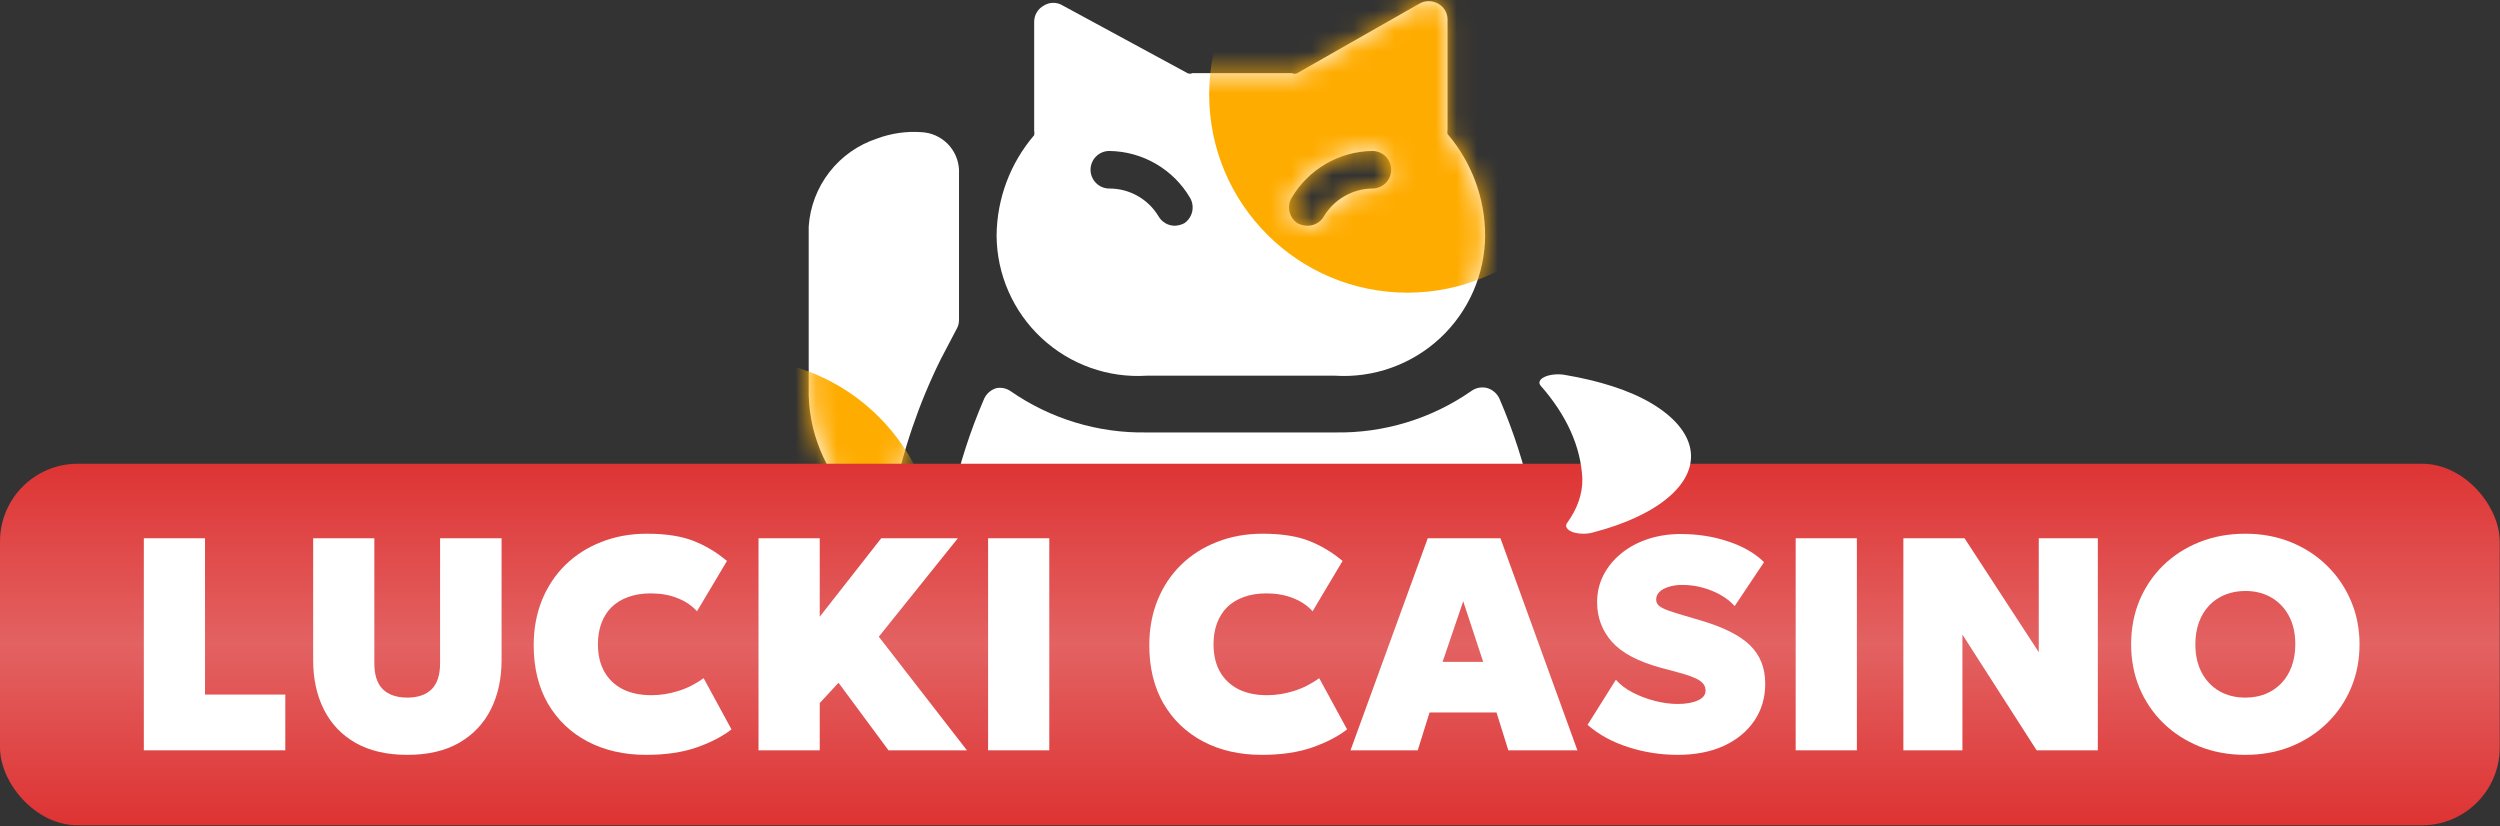 <svg width="121" height="40" viewBox="0 0 121 40" fill="none" xmlns="http://www.w3.org/2000/svg">
<rect x="0" y="0" width="121" height="40" fill="#333333" stroke="none"/>
<path d="M39.141 19.147C39.171 20.184 39.415 21.203 39.856 22.142C40.297 23.081 40.927 23.919 41.705 24.604C41.876 24.769 42.105 24.86 42.342 24.859C42.425 24.879 42.513 24.879 42.596 24.859C42.761 24.811 42.909 24.718 43.022 24.589C43.135 24.46 43.208 24.301 43.233 24.131C43.7 21.797 44.471 19.535 45.525 17.401L46.307 15.91C46.379 15.782 46.417 15.638 46.416 15.492V8.216C46.394 7.741 46.195 7.291 45.859 6.954C45.522 6.618 45.072 6.419 44.597 6.397C43.868 6.345 43.136 6.45 42.451 6.706C41.538 7.005 40.735 7.57 40.145 8.328C39.555 9.087 39.205 10.004 39.141 10.963V19.147ZM60.058 39.098C68.17 39.098 74.754 37.3 74.754 29.169C74.662 25.768 73.921 22.416 72.572 19.293C72.516 19.172 72.435 19.064 72.335 18.976C72.235 18.888 72.117 18.823 71.99 18.784C71.857 18.747 71.717 18.741 71.582 18.766C71.446 18.792 71.318 18.847 71.207 18.929C69.272 20.274 66.961 20.974 64.605 20.93H55.511C53.154 20.974 50.844 20.274 48.908 18.929C48.711 18.794 48.47 18.742 48.235 18.784C48.104 18.82 47.983 18.885 47.879 18.973C47.776 19.061 47.692 19.17 47.635 19.293C46.285 22.416 45.545 25.768 45.452 29.169C45.361 37.282 51.873 39.098 60.058 39.098ZM60.058 22.749C60.631 22.742 61.192 22.918 61.659 23.25C62.127 23.583 62.477 24.055 62.658 24.599C62.84 25.143 62.845 25.73 62.672 26.277C62.499 26.824 62.157 27.302 61.695 27.642C61.625 27.689 61.543 27.715 61.458 27.715C61.374 27.715 61.291 27.689 61.222 27.642C61.144 27.608 61.078 27.552 61.032 27.481C60.987 27.41 60.964 27.326 60.967 27.241V26.35C60.967 26.109 60.871 25.878 60.701 25.707C60.53 25.537 60.299 25.441 60.058 25.441C59.816 25.441 59.585 25.537 59.415 25.707C59.244 25.878 59.148 26.109 59.148 26.35V27.241C59.151 27.326 59.129 27.41 59.083 27.481C59.038 27.552 58.972 27.608 58.894 27.642C58.824 27.689 58.742 27.715 58.657 27.715C58.573 27.715 58.49 27.689 58.421 27.642C57.959 27.302 57.617 26.824 57.443 26.277C57.27 25.73 57.275 25.143 57.457 24.599C57.639 24.055 57.989 23.583 58.456 23.25C58.923 22.918 59.484 22.742 60.058 22.749ZM69.607 0.177C69.469 0.097 69.312 0.055 69.152 0.055C68.993 0.055 68.836 0.097 68.697 0.177L62.786 3.541C62.746 3.56 62.703 3.569 62.659 3.569C62.615 3.569 62.571 3.56 62.531 3.541H57.711C57.674 3.558 57.634 3.567 57.593 3.567C57.552 3.567 57.512 3.558 57.475 3.541L51.436 0.267C51.3 0.182 51.142 0.137 50.981 0.137C50.821 0.137 50.663 0.182 50.527 0.267C50.387 0.342 50.27 0.451 50.187 0.585C50.104 0.72 50.058 0.874 50.054 1.031V6.324C50.069 6.396 50.069 6.471 50.054 6.543C48.895 7.897 48.25 9.616 48.235 11.399C48.24 12.331 48.436 13.251 48.81 14.104C49.184 14.957 49.728 15.725 50.41 16.36C51.091 16.995 51.895 17.485 52.772 17.798C53.649 18.112 54.581 18.243 55.511 18.183H64.605C65.534 18.243 66.466 18.112 67.344 17.798C68.221 17.485 69.025 16.995 69.706 16.36C70.387 15.725 70.931 14.957 71.305 14.104C71.679 13.251 71.875 12.331 71.88 11.399C71.878 9.598 71.233 7.856 70.061 6.488C70.047 6.416 70.047 6.342 70.061 6.27V0.959C70.064 0.799 70.024 0.642 69.943 0.504C69.863 0.366 69.747 0.253 69.607 0.177ZM57.329 10.799C57.183 10.877 57.022 10.92 56.856 10.926C56.698 10.925 56.542 10.883 56.405 10.803C56.268 10.723 56.154 10.609 56.074 10.471C55.828 10.059 55.479 9.719 55.061 9.483C54.644 9.247 54.172 9.124 53.692 9.125C53.45 9.125 53.219 9.03 53.049 8.859C52.878 8.688 52.782 8.457 52.782 8.216C52.782 7.975 52.878 7.743 53.049 7.573C53.219 7.402 53.45 7.307 53.692 7.307C54.484 7.317 55.261 7.531 55.946 7.93C56.631 8.328 57.201 8.896 57.602 9.58C57.717 9.781 57.752 10.017 57.702 10.242C57.651 10.468 57.518 10.666 57.329 10.799ZM66.424 9.125C65.95 9.13 65.486 9.256 65.075 9.492C64.664 9.728 64.32 10.065 64.077 10.471C63.998 10.609 63.884 10.723 63.747 10.803C63.61 10.883 63.454 10.925 63.295 10.926C63.118 10.926 62.943 10.882 62.786 10.799C62.597 10.666 62.464 10.468 62.414 10.242C62.363 10.017 62.399 9.781 62.513 9.58C62.914 8.896 63.485 8.328 64.17 7.93C64.855 7.531 65.631 7.317 66.424 7.307C66.665 7.307 66.896 7.402 67.067 7.573C67.237 7.743 67.333 7.975 67.333 8.216C67.333 8.457 67.237 8.688 67.067 8.859C66.896 9.03 66.665 9.125 66.424 9.125Z" fill="white"/>
<mask id="mask0_5184_5864" style="mask-type:alpha" maskUnits="userSpaceOnUse" x="39" y="0" width="36" height="40">
<path d="M39.141 19.147C39.171 20.184 39.415 21.203 39.856 22.142C40.297 23.081 40.927 23.919 41.705 24.604C41.876 24.769 42.105 24.86 42.342 24.859C42.425 24.879 42.513 24.879 42.596 24.859C42.761 24.811 42.909 24.718 43.022 24.589C43.135 24.46 43.208 24.301 43.233 24.131C43.7 21.797 44.471 19.535 45.525 17.401L46.307 15.91C46.379 15.782 46.417 15.638 46.416 15.492V8.216C46.394 7.741 46.195 7.291 45.859 6.954C45.522 6.618 45.072 6.419 44.597 6.397C43.868 6.345 43.136 6.45 42.451 6.706C41.538 7.005 40.735 7.57 40.145 8.328C39.555 9.087 39.205 10.004 39.141 10.963V19.147ZM60.058 39.098C68.17 39.098 74.754 37.3 74.754 29.169C74.662 25.768 73.921 22.416 72.572 19.293C72.516 19.172 72.435 19.064 72.335 18.976C72.235 18.888 72.117 18.823 71.99 18.784C71.857 18.747 71.717 18.741 71.582 18.766C71.446 18.792 71.318 18.847 71.207 18.929C69.272 20.274 66.961 20.974 64.605 20.93H55.511C53.154 20.974 50.844 20.274 48.908 18.929C48.711 18.794 48.47 18.742 48.235 18.784C48.104 18.82 47.983 18.885 47.879 18.973C47.776 19.061 47.692 19.17 47.635 19.293C46.285 22.416 45.545 25.768 45.452 29.169C45.361 37.282 51.873 39.098 60.058 39.098ZM60.058 22.749C60.631 22.742 61.192 22.918 61.659 23.25C62.127 23.583 62.477 24.055 62.658 24.599C62.84 25.143 62.845 25.73 62.672 26.277C62.499 26.824 62.157 27.302 61.695 27.642C61.625 27.689 61.543 27.715 61.458 27.715C61.374 27.715 61.291 27.689 61.222 27.642C61.144 27.608 61.078 27.552 61.032 27.481C60.987 27.41 60.964 27.326 60.967 27.241V26.35C60.967 26.109 60.871 25.878 60.701 25.707C60.53 25.537 60.299 25.441 60.058 25.441C59.816 25.441 59.585 25.537 59.415 25.707C59.244 25.878 59.148 26.109 59.148 26.35V27.241C59.151 27.326 59.129 27.41 59.083 27.481C59.038 27.552 58.972 27.608 58.894 27.642C58.824 27.689 58.742 27.715 58.657 27.715C58.573 27.715 58.49 27.689 58.421 27.642C57.959 27.302 57.617 26.824 57.443 26.277C57.27 25.73 57.275 25.143 57.457 24.599C57.639 24.055 57.989 23.583 58.456 23.25C58.923 22.918 59.484 22.742 60.058 22.749ZM69.607 0.177C69.469 0.097 69.312 0.055 69.152 0.055C68.993 0.055 68.836 0.097 68.697 0.177L62.786 3.541C62.746 3.56 62.703 3.569 62.659 3.569C62.615 3.569 62.571 3.56 62.531 3.541H57.711C57.674 3.558 57.634 3.567 57.593 3.567C57.552 3.567 57.512 3.558 57.475 3.541L51.436 0.267C51.3 0.182 51.142 0.137 50.981 0.137C50.821 0.137 50.663 0.182 50.527 0.267C50.387 0.342 50.27 0.451 50.187 0.585C50.104 0.72 50.058 0.874 50.054 1.031V6.324C50.069 6.396 50.069 6.471 50.054 6.543C48.895 7.897 48.25 9.616 48.235 11.399C48.24 12.331 48.436 13.251 48.81 14.104C49.184 14.957 49.728 15.725 50.41 16.36C51.091 16.995 51.895 17.485 52.772 17.798C53.649 18.112 54.581 18.243 55.511 18.183H64.605C65.534 18.243 66.466 18.112 67.344 17.798C68.221 17.485 69.025 16.995 69.706 16.36C70.387 15.725 70.931 14.957 71.305 14.104C71.679 13.251 71.875 12.331 71.88 11.399C71.878 9.598 71.233 7.856 70.061 6.488C70.047 6.416 70.047 6.342 70.061 6.27V0.959C70.064 0.799 70.024 0.642 69.943 0.504C69.863 0.366 69.747 0.253 69.607 0.177ZM57.329 10.799C57.183 10.877 57.022 10.92 56.856 10.926C56.698 10.925 56.542 10.883 56.405 10.803C56.268 10.723 56.154 10.609 56.074 10.471C55.828 10.059 55.479 9.719 55.061 9.483C54.644 9.247 54.172 9.124 53.692 9.125C53.45 9.125 53.219 9.03 53.049 8.859C52.878 8.688 52.782 8.457 52.782 8.216C52.782 7.975 52.878 7.743 53.049 7.573C53.219 7.402 53.45 7.307 53.692 7.307C54.484 7.317 55.261 7.531 55.946 7.93C56.631 8.328 57.201 8.896 57.602 9.58C57.717 9.781 57.752 10.017 57.702 10.242C57.651 10.468 57.518 10.666 57.329 10.799ZM66.424 9.125C65.95 9.13 65.486 9.256 65.075 9.492C64.664 9.728 64.32 10.065 64.077 10.471C63.998 10.609 63.884 10.723 63.747 10.803C63.61 10.883 63.454 10.925 63.295 10.926C63.118 10.926 62.943 10.882 62.786 10.799C62.597 10.666 62.464 10.468 62.414 10.242C62.363 10.017 62.399 9.781 62.513 9.58C62.914 8.896 63.485 8.328 64.17 7.93C64.855 7.531 65.631 7.317 66.424 7.307C66.665 7.307 66.896 7.402 67.067 7.573C67.237 7.743 67.333 7.975 67.333 8.216C67.333 8.457 67.237 8.688 67.067 8.859C66.896 9.03 66.665 9.125 66.424 9.125Z" fill="white"/>
</mask>
<g mask="url(#mask0_5184_5864)">
<circle cx="68.12" cy="4.569" r="9.596" fill="#FFAC00"/>
<circle cx="35.752" cy="26.963" r="9.596" fill="#FFAC00"/>
</g>
<rect y="22.445" width="120.987" height="17.499" rx="3.763" fill="url(#paint0_linear_5184_5864)"/>
<path d="M6.961 36.315V26.052H9.923V33.617H13.808V36.315H6.961Z" fill="white"/>
<path d="M19.716 36.535C18.724 36.535 17.889 36.342 17.209 35.956C16.535 35.57 16.024 35.032 15.677 34.343C15.33 33.654 15.157 32.855 15.157 31.946V26.052H18.118V32.107C18.118 32.669 18.255 33.087 18.529 33.361C18.807 33.629 19.203 33.764 19.716 33.764C20.224 33.764 20.616 33.629 20.889 33.361C21.163 33.087 21.3 32.669 21.3 32.107V26.052H24.276V31.946C24.276 32.85 24.102 33.647 23.756 34.336C23.409 35.025 22.895 35.565 22.216 35.956C21.542 36.342 20.708 36.535 19.716 36.535Z" fill="white"/>
<path d="M31.27 36.535C30.205 36.535 29.262 36.32 28.441 35.89C27.625 35.46 26.985 34.849 26.52 34.057C26.061 33.26 25.831 32.317 25.831 31.227C25.831 30.431 25.966 29.703 26.234 29.043C26.503 28.383 26.882 27.814 27.371 27.335C27.864 26.856 28.446 26.487 29.115 26.228C29.785 25.964 30.518 25.832 31.314 25.832C32.224 25.832 32.971 25.947 33.558 26.177C34.144 26.406 34.687 26.731 35.185 27.151L33.734 29.585C33.47 29.297 33.147 29.082 32.766 28.94C32.39 28.794 31.969 28.72 31.505 28.72C31.09 28.72 30.723 28.779 30.405 28.896C30.088 29.009 29.819 29.172 29.599 29.387C29.384 29.602 29.22 29.861 29.108 30.164C28.996 30.467 28.939 30.807 28.939 31.183C28.939 31.697 29.042 32.136 29.247 32.503C29.453 32.87 29.748 33.153 30.134 33.353C30.52 33.549 30.987 33.647 31.534 33.647C31.955 33.647 32.38 33.581 32.81 33.449C33.245 33.317 33.66 33.109 34.056 32.825L35.405 35.303C34.946 35.655 34.376 35.948 33.697 36.183C33.018 36.417 32.209 36.535 31.27 36.535Z" fill="white"/>
<path d="M36.713 36.315V26.052H39.675V29.849L42.651 26.052H46.36L42.534 30.817L46.8 36.315H43.003L40.584 33.045L39.675 34.028V36.315H36.713Z" fill="white"/>
<path d="M47.824 36.315V26.052H50.785V36.315H47.824Z" fill="white"/>
<path d="M61.066 36.535C60 36.535 59.057 36.32 58.236 35.89C57.42 35.46 56.78 34.849 56.315 34.057C55.856 33.26 55.626 32.317 55.626 31.227C55.626 30.431 55.761 29.703 56.029 29.043C56.298 28.383 56.677 27.814 57.166 27.335C57.659 26.856 58.241 26.487 58.91 26.228C59.58 25.964 60.313 25.832 61.11 25.832C62.019 25.832 62.766 25.947 63.353 26.177C63.939 26.406 64.482 26.731 64.98 27.151L63.529 29.585C63.265 29.297 62.942 29.082 62.561 28.94C62.185 28.794 61.764 28.72 61.3 28.72C60.885 28.72 60.518 28.779 60.201 28.896C59.883 29.009 59.614 29.172 59.394 29.387C59.179 29.602 59.016 29.861 58.903 30.164C58.791 30.467 58.734 30.807 58.734 31.183C58.734 31.697 58.837 32.136 59.042 32.503C59.248 32.87 59.543 33.153 59.929 33.353C60.316 33.549 60.782 33.647 61.33 33.647C61.75 33.647 62.175 33.581 62.605 33.449C63.04 33.317 63.455 33.109 63.851 32.825L65.2 35.303C64.741 35.655 64.171 35.948 63.492 36.183C62.813 36.417 62.004 36.535 61.066 36.535Z" fill="white"/>
<path d="M65.365 36.315L69.103 26.052H72.622L76.346 36.315H73.003L72.431 34.482H69.191L68.619 36.315H65.365ZM69.822 32.034H71.786L70.819 29.102L69.822 32.034Z" fill="white"/>
<path d="M81.2 36.535C80.379 36.535 79.58 36.41 78.803 36.161C78.031 35.912 77.376 35.553 76.838 35.083L78.209 32.899C78.41 33.133 78.678 33.339 79.016 33.515C79.353 33.691 79.715 33.827 80.101 33.925C80.487 34.023 80.853 34.072 81.2 34.072C81.591 34.072 81.914 34.016 82.168 33.903C82.422 33.791 82.549 33.632 82.549 33.427C82.549 33.226 82.451 33.062 82.256 32.935C82.06 32.803 81.699 32.669 81.171 32.532L80.409 32.327C79.294 32.024 78.498 31.604 78.019 31.066C77.54 30.524 77.3 29.883 77.3 29.145C77.3 28.681 77.4 28.249 77.601 27.848C77.806 27.447 78.09 27.098 78.451 26.8C78.818 26.497 79.248 26.262 79.741 26.096C80.235 25.93 80.77 25.847 81.347 25.847C82.178 25.847 82.95 25.969 83.663 26.213C84.382 26.453 84.954 26.785 85.379 27.21L83.957 29.336C83.785 29.136 83.566 28.96 83.297 28.808C83.028 28.652 82.732 28.53 82.41 28.442C82.087 28.354 81.762 28.31 81.435 28.31C81.176 28.31 80.951 28.342 80.76 28.405C80.57 28.464 80.421 28.547 80.313 28.654C80.21 28.757 80.159 28.877 80.159 29.014C80.159 29.136 80.203 29.236 80.291 29.314C80.379 29.392 80.523 29.468 80.724 29.541C80.929 29.615 81.205 29.703 81.552 29.805L82.3 30.025C83.414 30.353 84.216 30.756 84.704 31.235C85.193 31.714 85.437 32.332 85.437 33.089C85.437 33.769 85.261 34.367 84.909 34.885C84.558 35.403 84.064 35.809 83.429 36.102C82.793 36.391 82.05 36.535 81.2 36.535Z" fill="white"/>
<path d="M86.911 36.315V26.052H89.873V36.315H86.911Z" fill="white"/>
<path d="M92.123 36.315V26.052H95.084L98.676 31.565V26.052H101.535V36.315H98.573L94.981 30.714V36.315H92.123Z" fill="white"/>
<path d="M108.674 36.535C107.873 36.535 107.135 36.4 106.46 36.132C105.786 35.858 105.199 35.479 104.701 34.995C104.207 34.511 103.824 33.945 103.55 33.295C103.281 32.645 103.147 31.941 103.147 31.183C103.147 30.421 103.281 29.715 103.55 29.065C103.824 28.415 104.207 27.848 104.701 27.364C105.199 26.88 105.786 26.504 106.46 26.235C107.135 25.966 107.873 25.832 108.674 25.832C109.475 25.832 110.211 25.969 110.881 26.242C111.555 26.516 112.139 26.897 112.633 27.386C113.131 27.875 113.517 28.444 113.791 29.094C114.064 29.739 114.201 30.436 114.201 31.183C114.201 31.941 114.064 32.645 113.791 33.295C113.517 33.945 113.131 34.511 112.633 34.995C112.139 35.479 111.555 35.858 110.881 36.132C110.211 36.4 109.475 36.535 108.674 36.535ZM108.674 33.764C109.031 33.764 109.356 33.705 109.649 33.588C109.947 33.466 110.204 33.292 110.419 33.067C110.634 32.843 110.8 32.571 110.917 32.254C111.034 31.936 111.093 31.579 111.093 31.183C111.093 30.656 110.99 30.199 110.785 29.813C110.58 29.427 110.294 29.128 109.928 28.918C109.566 28.708 109.148 28.603 108.674 28.603C108.317 28.603 107.99 28.664 107.692 28.786C107.398 28.904 107.144 29.075 106.929 29.299C106.714 29.524 106.548 29.796 106.431 30.113C106.314 30.431 106.255 30.788 106.255 31.183C106.255 31.711 106.358 32.168 106.563 32.554C106.768 32.94 107.051 33.238 107.413 33.449C107.78 33.659 108.2 33.764 108.674 33.764Z" fill="white"/>
<path d="M75.213 18.127C75.382 18.11 75.559 18.115 75.721 18.142C77.395 18.425 78.856 18.882 79.934 19.523C81.013 20.165 81.664 20.93 81.813 21.732C81.962 22.533 81.603 23.337 80.776 24.05C79.949 24.763 78.69 25.355 77.144 25.759C76.997 25.806 76.821 25.832 76.64 25.832C76.459 25.832 76.282 25.806 76.135 25.759C75.992 25.707 75.887 25.636 75.836 25.556C75.784 25.477 75.788 25.392 75.847 25.313C76.35 24.62 76.6 23.895 76.586 23.166C76.513 21.625 75.83 20.102 74.569 18.669C74.506 18.596 74.491 18.517 74.526 18.441C74.561 18.364 74.645 18.294 74.767 18.238C74.888 18.182 75.043 18.144 75.213 18.127Z" fill="white"/>
<defs>
<linearGradient id="paint0_linear_5184_5864" x1="60.493" y1="22.445" x2="60.493" y2="39.944" gradientUnits="userSpaceOnUse">
<stop stop-color="#DE3434"/>
<stop offset="0.5" stop-color="#E36262"/>
<stop offset="0.986" stop-color="#DE3434"/>
</linearGradient>
</defs>
</svg>
